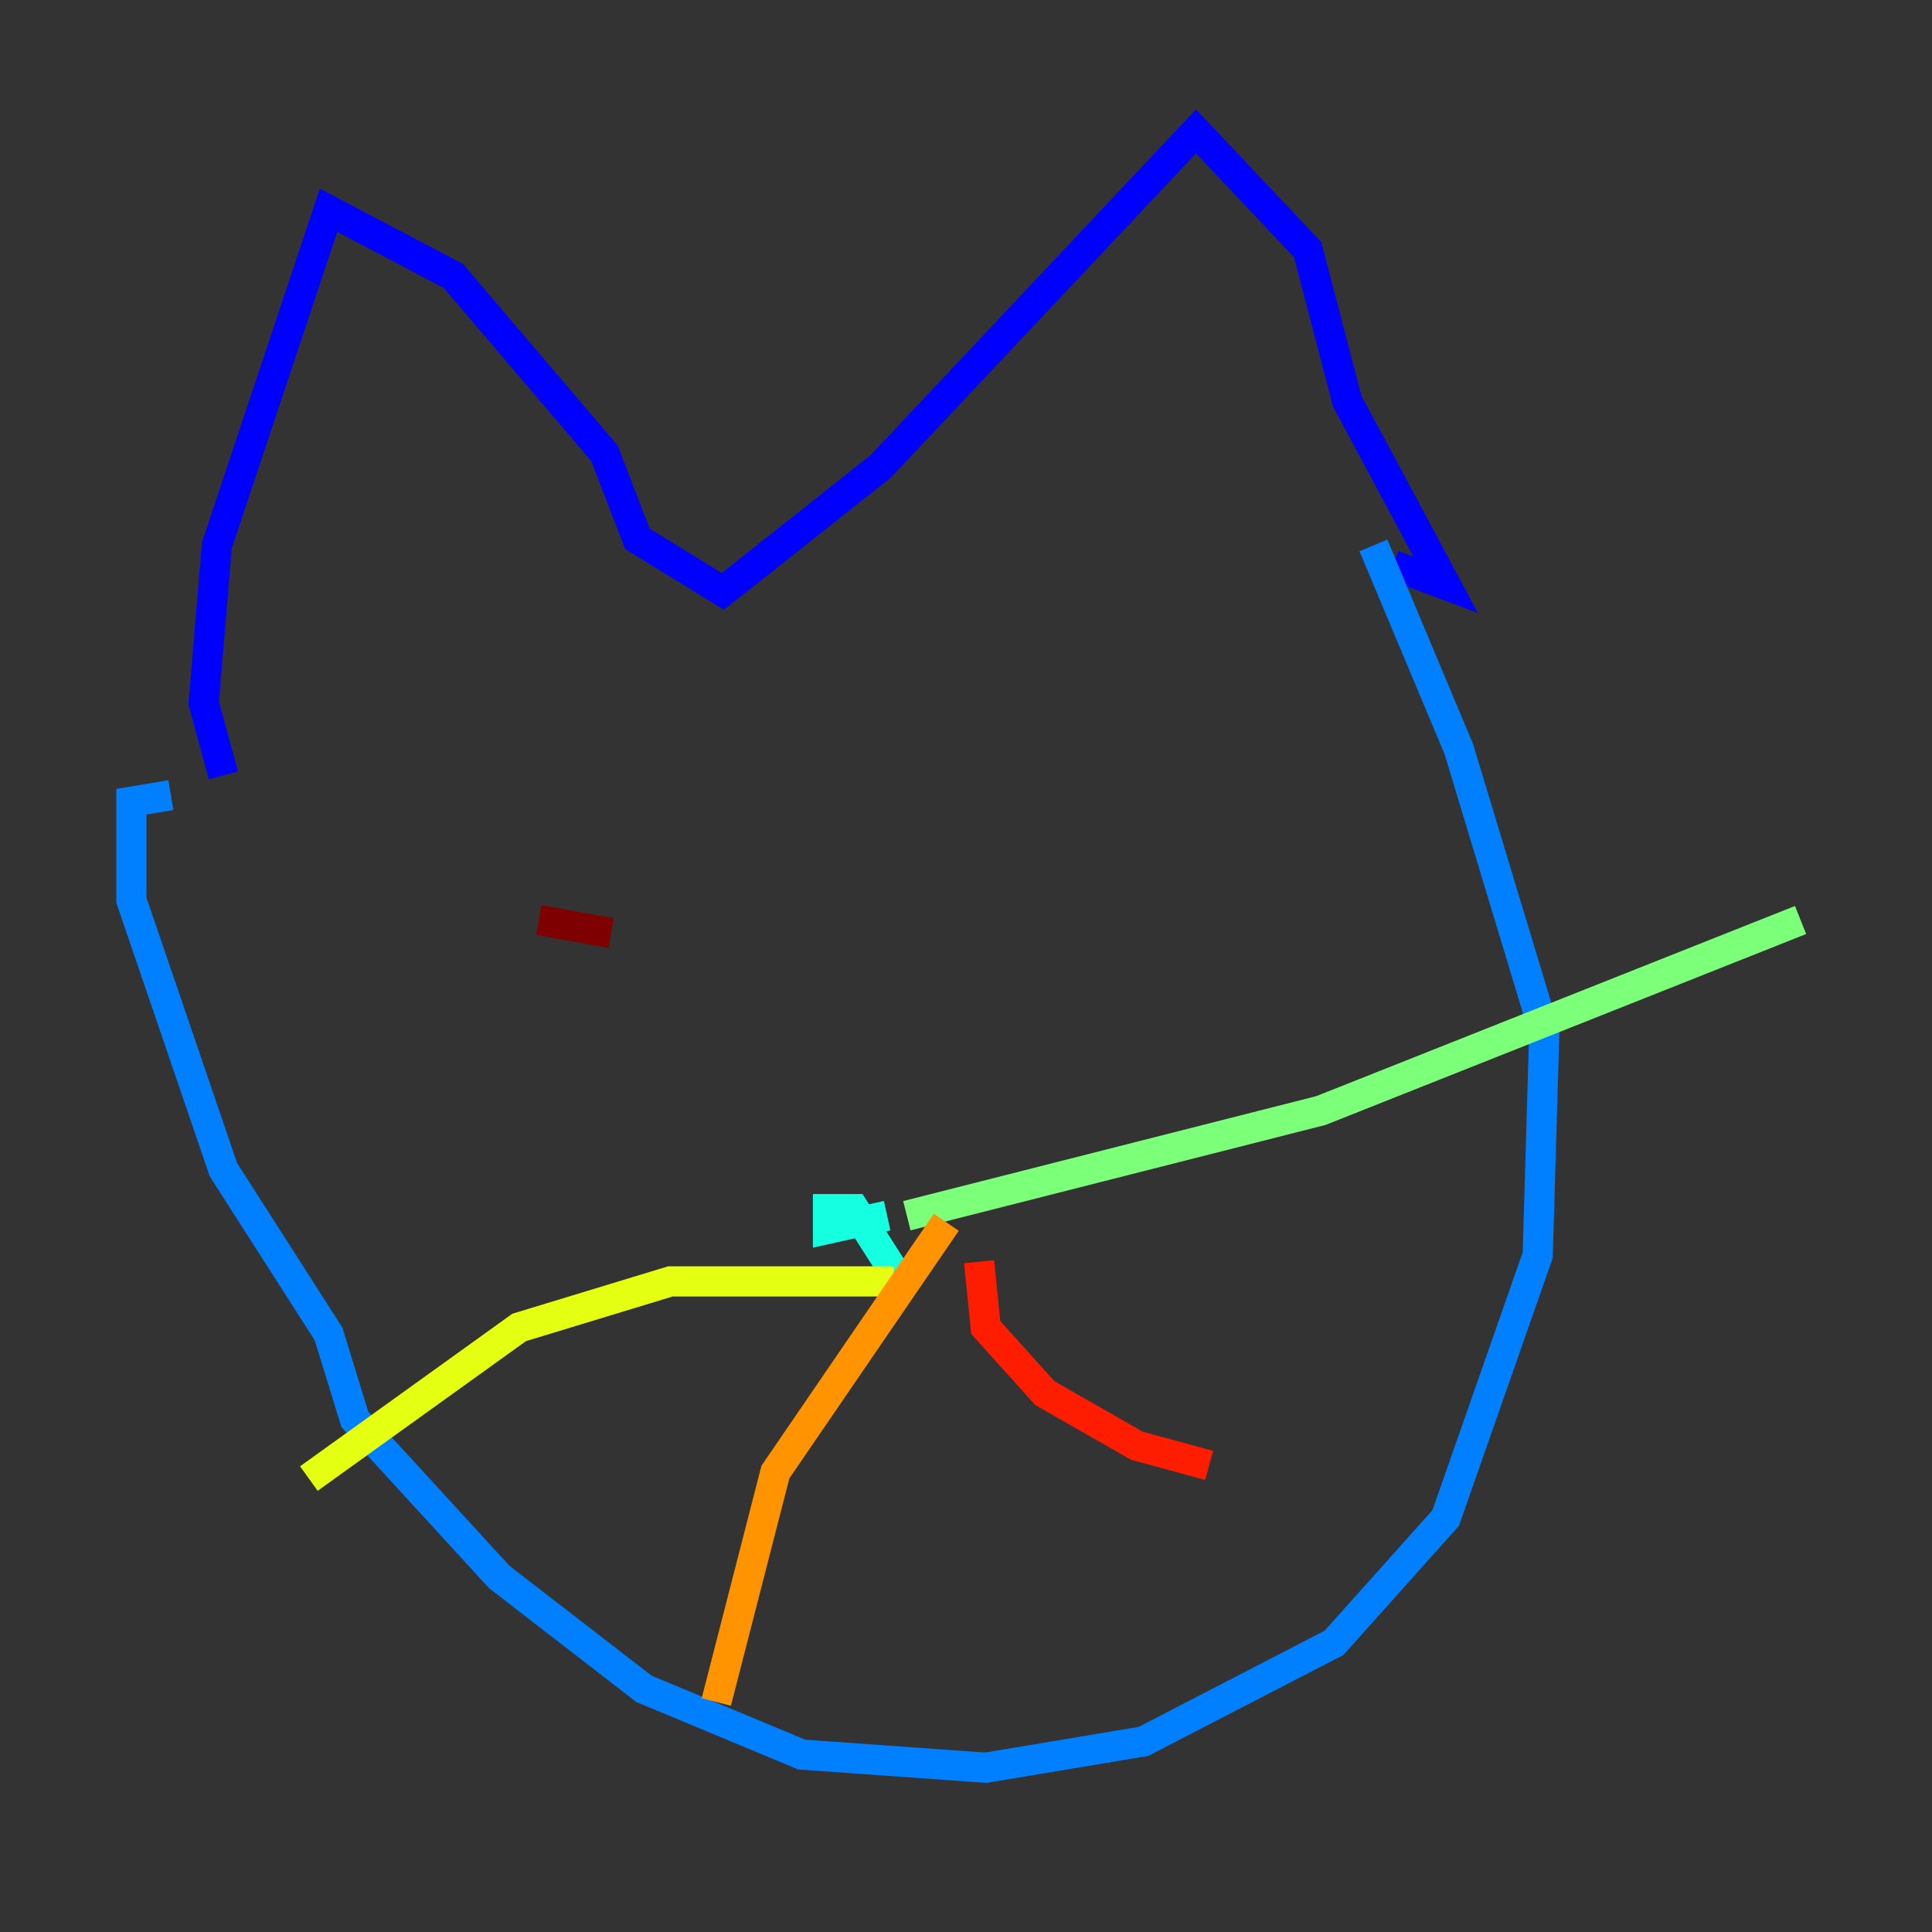 <?xml version="1.0" encoding="utf-8" ?>
<svg baseProfile="tiny" height="128" version="1.2" viewBox="0,0,128,128" width="128" xmlns="http://www.w3.org/2000/svg" xmlns:ev="http://www.w3.org/2001/xml-events" xmlns:xlink="http://www.w3.org/1999/xlink"><rect x="0" y="0" width="128" height="128" fill="#333333" stroke="none"/><defs /><polyline fill="none" points="106.667,93.605 106.667,93.605" stroke="#00007f" stroke-width="2" /><polyline fill="none" points="14.803,51.374 13.497,46.585 14.367,36.136 21.769,13.932 30.041,18.286 40.054,30.041 42.231,35.701 47.891,39.184 58.34,30.912 79.238,8.707 86.639,16.544 89.252,26.558 95.782,38.748 92.299,37.442" stroke="#0000ff" stroke-width="2" /><polyline fill="none" points="11.32,52.68 8.707,53.116 8.707,59.646 14.803,77.497 21.769,88.381 23.51,94.041 33.088,104.49 42.667,111.891 53.116,116.245 65.306,117.116 75.755,115.374 88.381,108.844 95.782,100.571 101.878,83.156 102.313,68.354 96.653,49.633 90.993,36.136" stroke="#0080ff" stroke-width="2" /><polyline fill="none" points="59.646,84.898 56.599,80.109 54.857,80.109 54.857,81.415 58.776,80.544" stroke="#15ffe1" stroke-width="2" /><polyline fill="none" points="60.082,80.544 87.51,73.578 119.293,60.952" stroke="#7cff79" stroke-width="2" /><polyline fill="none" points="59.211,84.898 44.408,84.898 34.395,87.946 20.463,97.959" stroke="#e4ff12" stroke-width="2" /><polyline fill="none" points="62.694,80.98 51.374,97.524 47.456,112.762" stroke="#ff9400" stroke-width="2" /><polyline fill="none" points="64.871,83.592 65.306,87.946 69.225,92.299 75.32,95.782 80.109,97.088" stroke="#ff1d00" stroke-width="2" /><polyline fill="none" points="40.49,61.823 35.701,60.952" stroke="#7f0000" stroke-width="2" /></svg>